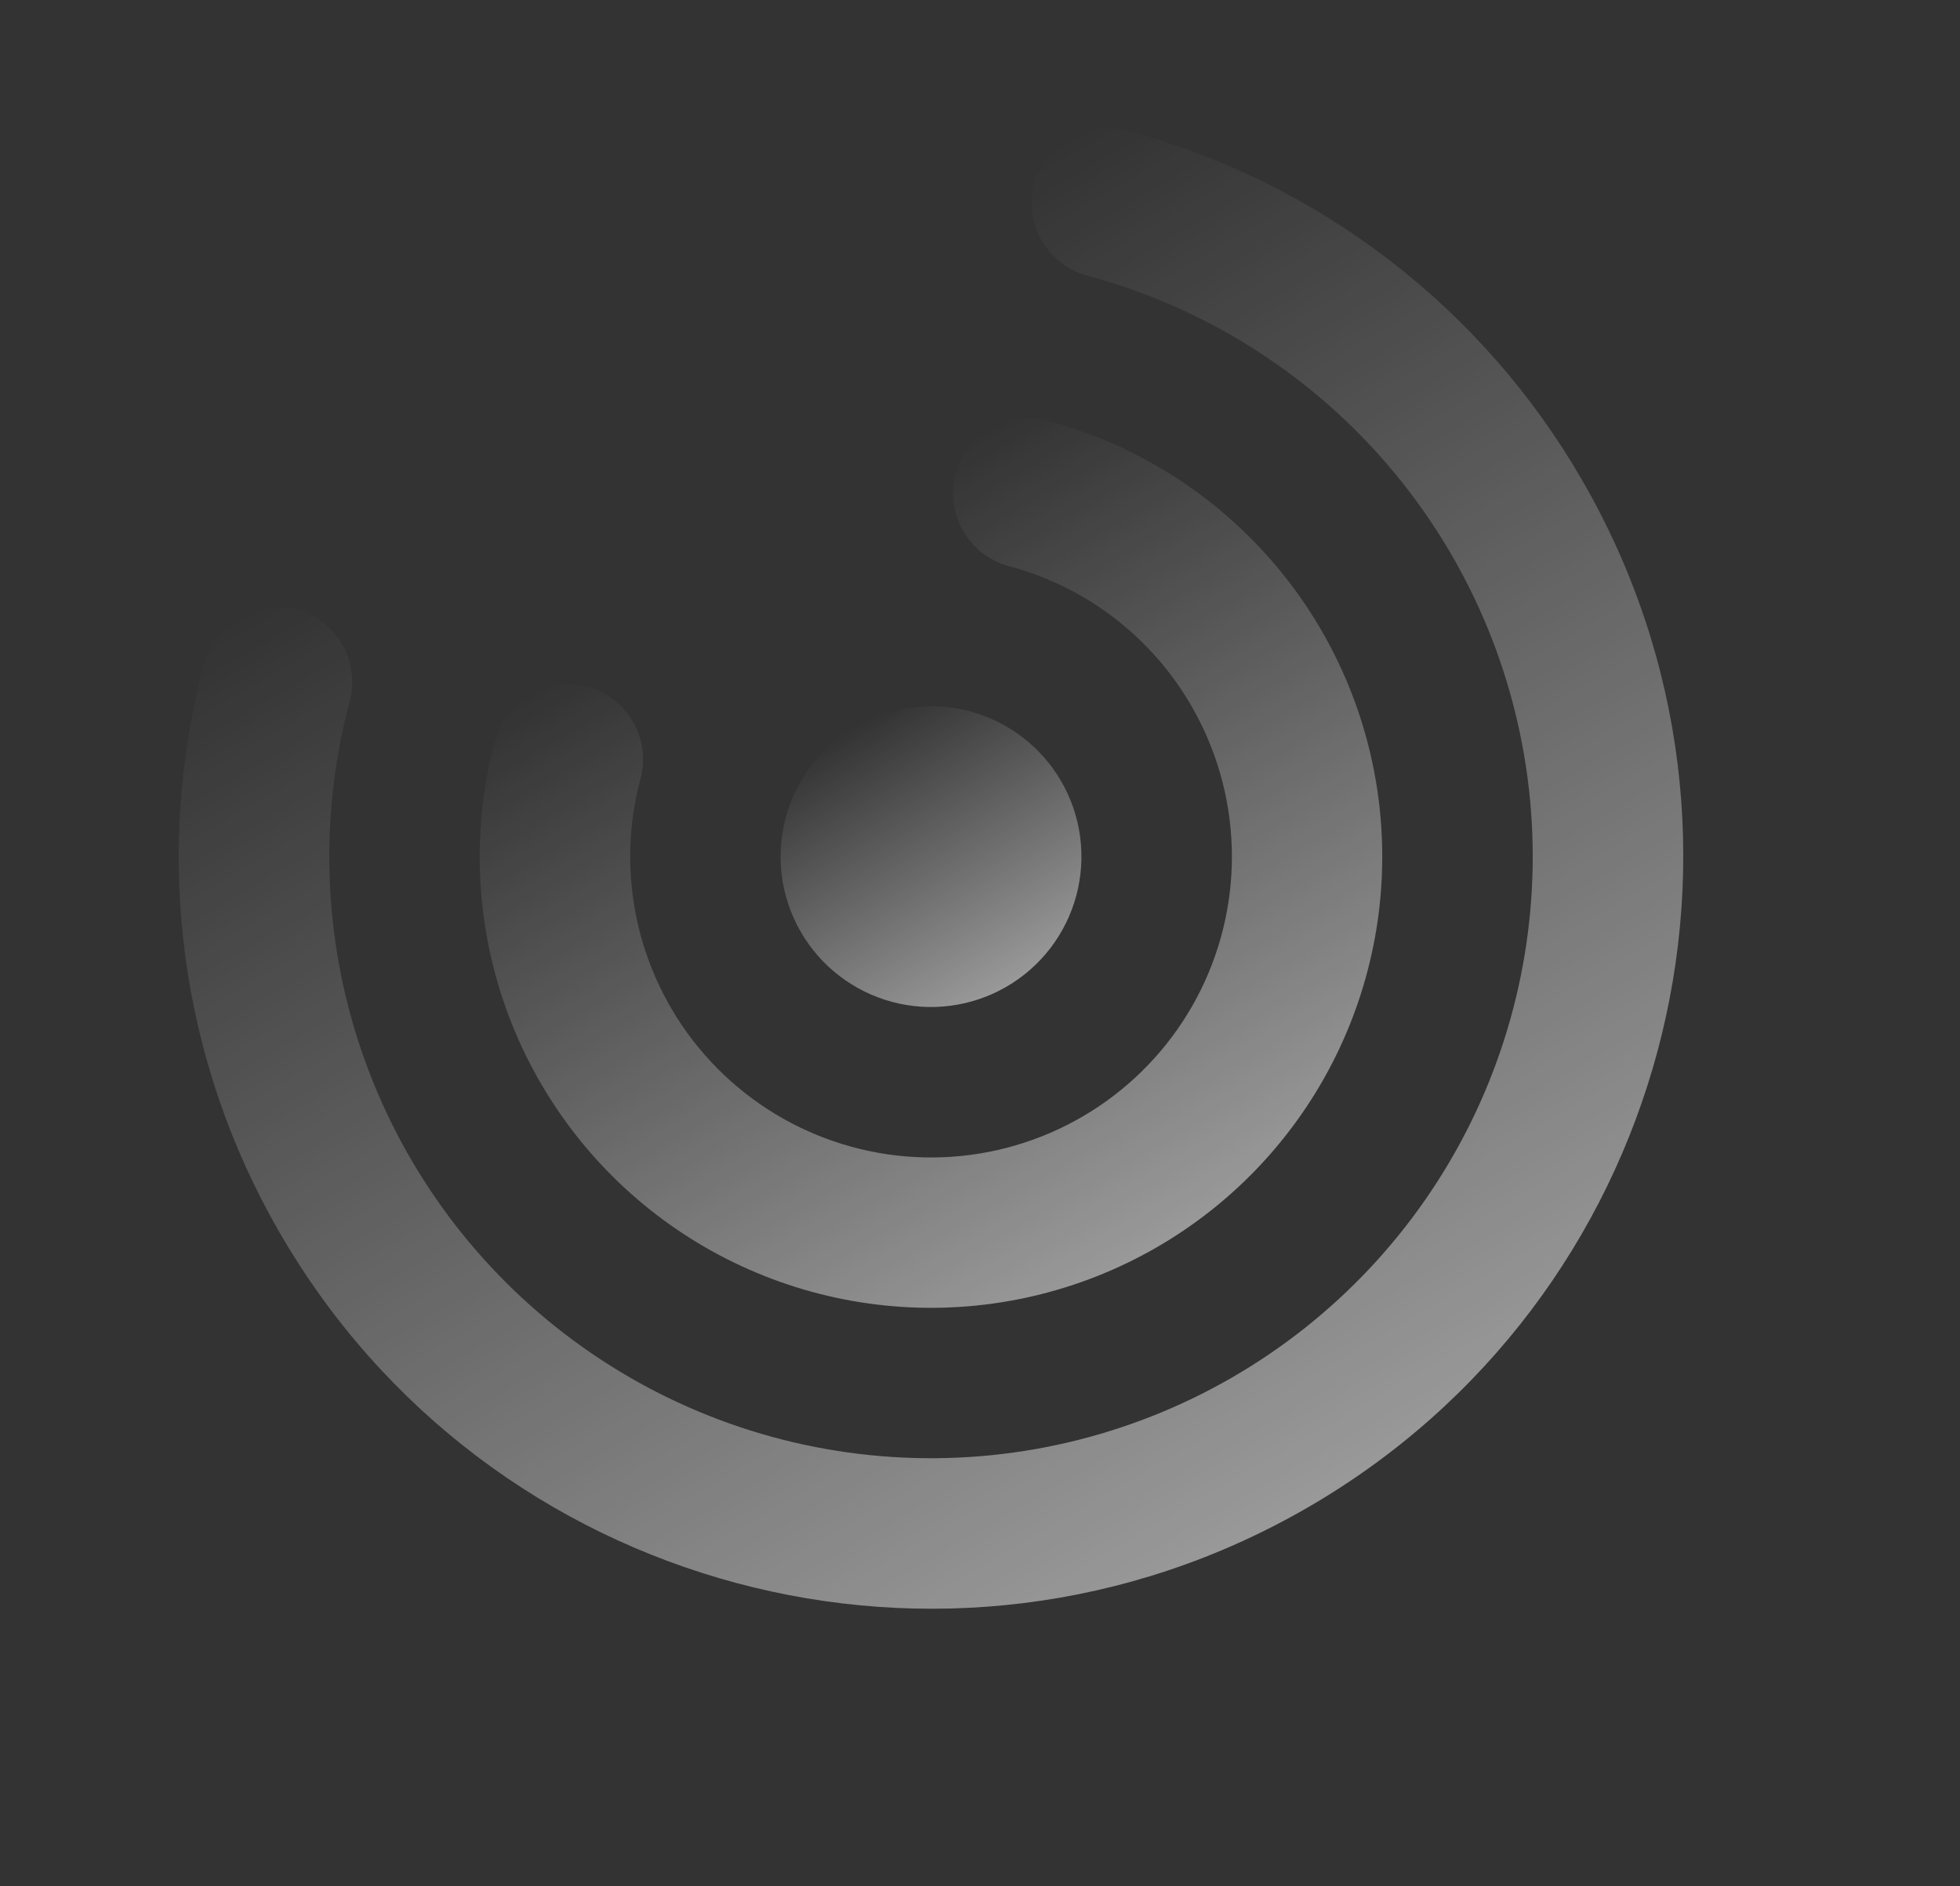 <svg width="667" height="642" viewBox="0 0 667 642" fill="none" xmlns="http://www.w3.org/2000/svg">
<rect x="0" y="0" width="667" height="642" fill="#333333" stroke="none"/>
<path d="M419.211 468.885C454.272 448.644 482.546 418.465 500.461 382.16C518.375 345.855 525.126 305.055 519.859 264.914C514.593 224.774 497.546 187.096 470.873 156.641C444.2 126.186 409.098 104.321 370.002 93.81C363.445 92.045 357.858 87.749 354.47 81.865C351.081 75.981 350.169 68.993 351.933 62.436C353.697 55.88 357.994 50.293 363.877 46.904C369.761 43.515 376.75 42.603 383.306 44.367C415.743 53.052 446.148 68.053 472.778 88.509C499.407 108.965 521.739 134.475 538.492 163.577C609.174 286.002 567.231 442.536 444.806 513.218C322.382 583.9 165.848 541.956 95.166 419.532C78.34 390.472 67.413 358.377 63.012 325.087C58.611 291.797 60.823 257.966 69.52 225.532C71.27 218.971 75.555 213.375 81.431 209.974C87.308 206.573 94.295 205.646 100.855 207.396C107.415 209.146 113.011 213.431 116.412 219.308C119.814 225.184 120.741 232.171 118.99 238.731C108.546 277.845 109.93 319.177 122.968 357.504C136.007 395.831 160.114 429.433 192.243 454.064C224.372 478.695 263.082 493.249 303.48 495.887C343.878 498.525 384.151 489.128 419.211 468.885Z" fill="url(#paint0_linear_1_3011)" fill-opacity="0.5"/>
<path d="M342.425 335.89C354.182 329.102 362.762 317.921 366.276 304.807C369.79 291.693 367.95 277.72 361.162 265.962C354.374 254.204 343.193 245.625 330.078 242.111C316.964 238.597 302.992 240.437 291.234 247.225C279.476 254.013 270.897 265.194 267.383 278.308C263.869 291.422 265.708 305.395 272.497 317.153C279.285 328.911 290.466 337.49 303.58 341.004C316.694 344.518 330.667 342.678 342.425 335.89Z" fill="url(#paint1_linear_1_3011)" fill-opacity="0.5"/>
<path d="M405.498 240.368C413.921 254.948 418.617 271.381 419.171 288.21C419.724 305.04 416.119 321.746 408.673 336.848C401.228 351.951 390.172 364.984 376.486 374.794C362.799 384.603 346.905 390.885 330.211 393.083C313.517 395.281 296.538 393.328 280.779 387.397C265.02 381.465 250.967 371.738 239.865 359.078C228.764 346.417 220.956 331.214 217.134 314.815C213.312 298.416 213.594 281.328 217.955 265.064C218.825 261.816 219.047 258.427 218.608 255.093C218.169 251.759 217.078 248.543 215.396 245.631C213.715 242.718 211.476 240.166 208.808 238.118C206.14 236.071 203.095 234.569 199.846 233.699C193.285 231.941 186.295 232.861 180.413 236.257C177.5 237.939 174.948 240.177 172.9 242.846C170.853 245.514 169.351 248.559 168.481 251.808C160.618 281.147 161.633 312.158 171.395 340.921C181.158 369.683 199.231 394.905 223.328 413.396C247.425 431.887 276.465 442.817 306.774 444.804C337.083 446.791 367.301 439.745 393.606 424.558C419.911 409.371 441.121 386.724 454.555 359.482C467.989 332.24 473.043 301.627 469.078 271.512C465.113 241.398 452.307 213.136 432.279 190.3C412.251 167.463 385.902 151.079 356.562 143.219C353.314 142.35 349.927 142.129 346.594 142.569C343.261 143.009 340.048 144.101 337.137 145.783C334.226 147.465 331.675 149.704 329.629 152.372C327.583 155.04 326.083 158.085 325.214 161.332C324.345 164.58 324.124 167.967 324.564 171.3C325.004 174.633 326.096 177.847 327.778 180.758C329.46 183.669 331.699 186.22 334.367 188.265C337.035 190.311 340.08 191.811 343.328 192.68C356.323 196.137 368.506 202.13 379.176 210.314C389.846 218.498 398.792 228.712 405.498 240.368Z" fill="url(#paint2_linear_1_3011)" fill-opacity="0.5"/>
<defs>
<linearGradient id="paint0_linear_1_3011" x1="444.806" y1="513.218" x2="222.654" y2="128.439" gradientUnits="userSpaceOnUse">
<stop stop-color="white"/>
<stop offset="1" stop-color="white" stop-opacity="0"/>
</linearGradient>
<linearGradient id="paint1_linear_1_3011" x1="342.425" y1="335.89" x2="291.234" y2="247.225" gradientUnits="userSpaceOnUse">
<stop stop-color="white"/>
<stop offset="1" stop-color="white" stop-opacity="0"/>
</linearGradient>
<linearGradient id="paint2_linear_1_3011" x1="393.606" y1="424.558" x2="258.771" y2="191.017" gradientUnits="userSpaceOnUse">
<stop stop-color="white"/>
<stop offset="1" stop-color="white" stop-opacity="0"/>
</linearGradient>
</defs>
</svg>
